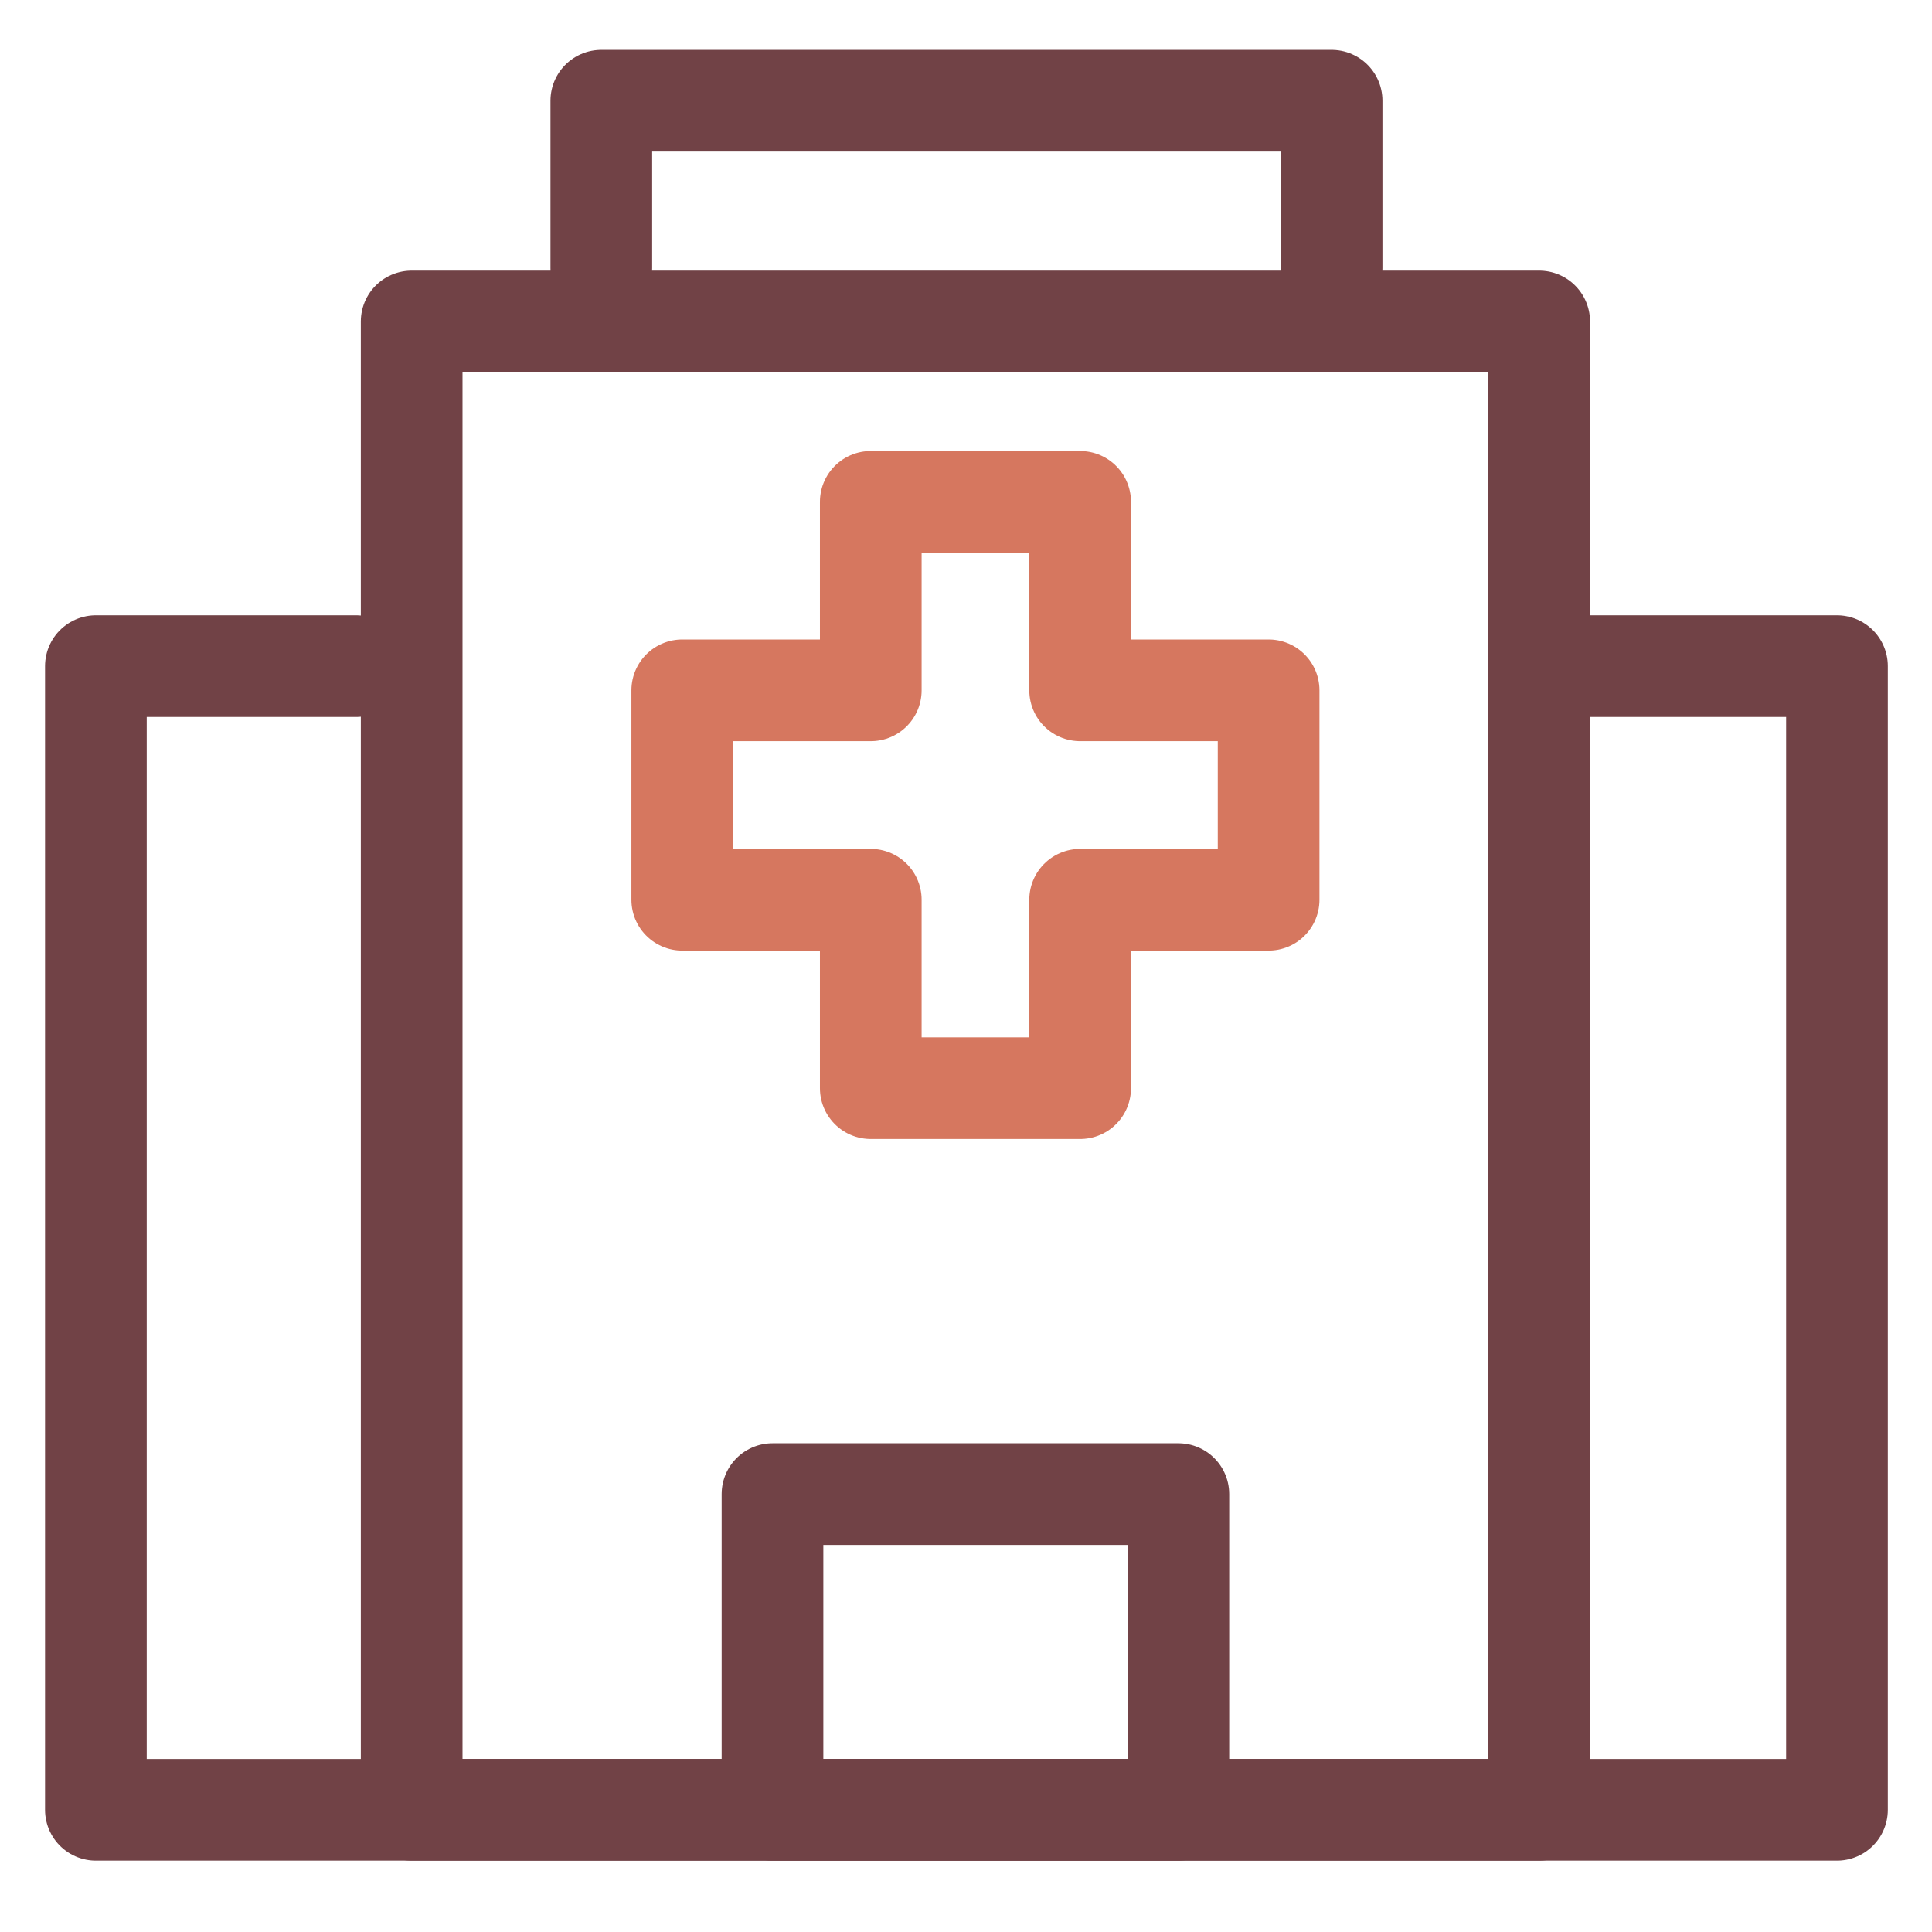 <?xml version="1.0" encoding="UTF-8"?>
<svg width="38px" height="38px" viewBox="0 0 38 38" version="1.1" xmlns="http://www.w3.org/2000/svg" xmlns:xlink="http://www.w3.org/1999/xlink">
    <!-- Generator: sketchtool 51.3 (57544) - http://www.bohemiancoding.com/sketch -->
    <title>3094B0B8-6566-4DEC-BCD5-C0E2BA0BECE7</title>
    <desc>Created with sketchtool.</desc>
    <defs></defs>
    <g id="Page-1" stroke="none" stroke-width="1" fill="none" fill-rule="evenodd">
        <g id="Dashboard---ikoner" transform="translate(-283, -374)">
            <g id="Group-19" transform="translate(284, 375)">
                <g id="Group">
                    <g id="Group-5" stroke="#714246" stroke-linecap="round" stroke-linejoin="round" stroke-width="2">
                        <polyline id="Stroke-1" points="10.827 4.272 10.827 2.638 10.827 0.981 25.191 0.981 25.191 2.539 25.191 4.272"></polyline>
						<polyline id="Stroke-3" points=" 6 12.102  0.886 12.102  0.886 34.597 35.131 34.597 35.131 12.102 30 12.102  "></polyline>
                        
                    </g>
                    <polygon id="Fill-6" fill="none" points="7.097 34.597 29.274 34.597 29.274 5.323 7.097 5.323"></polygon>
                    <polygon id="Stroke-7" stroke="#714246" stroke-width="2" stroke-linecap="round" stroke-linejoin="round" points="7.097 34.597 29.274 34.597 29.274 5.323 7.097 5.323"></polygon>
                    <polygon id="Stroke-9" stroke="#D6775F" stroke-width="2" stroke-linecap="round" stroke-linejoin="round" points="23.952 12.578 20.245 12.578 20.245 8.871 16.127 8.871 16.127 12.578 12.419 12.578 12.419 16.697 16.127 16.697 16.127 20.403 20.245 20.403 20.245 16.697 23.952 16.697"></polygon>
                    <polygon id="Stroke-10" stroke="#714246" stroke-width="2" stroke-linecap="round" stroke-linejoin="round" points="14.194 34.597 22.177 34.597 22.177 28.387 14.194 28.387"></polygon>
                </g>
            </g>
        </g>
    </g>
</svg>